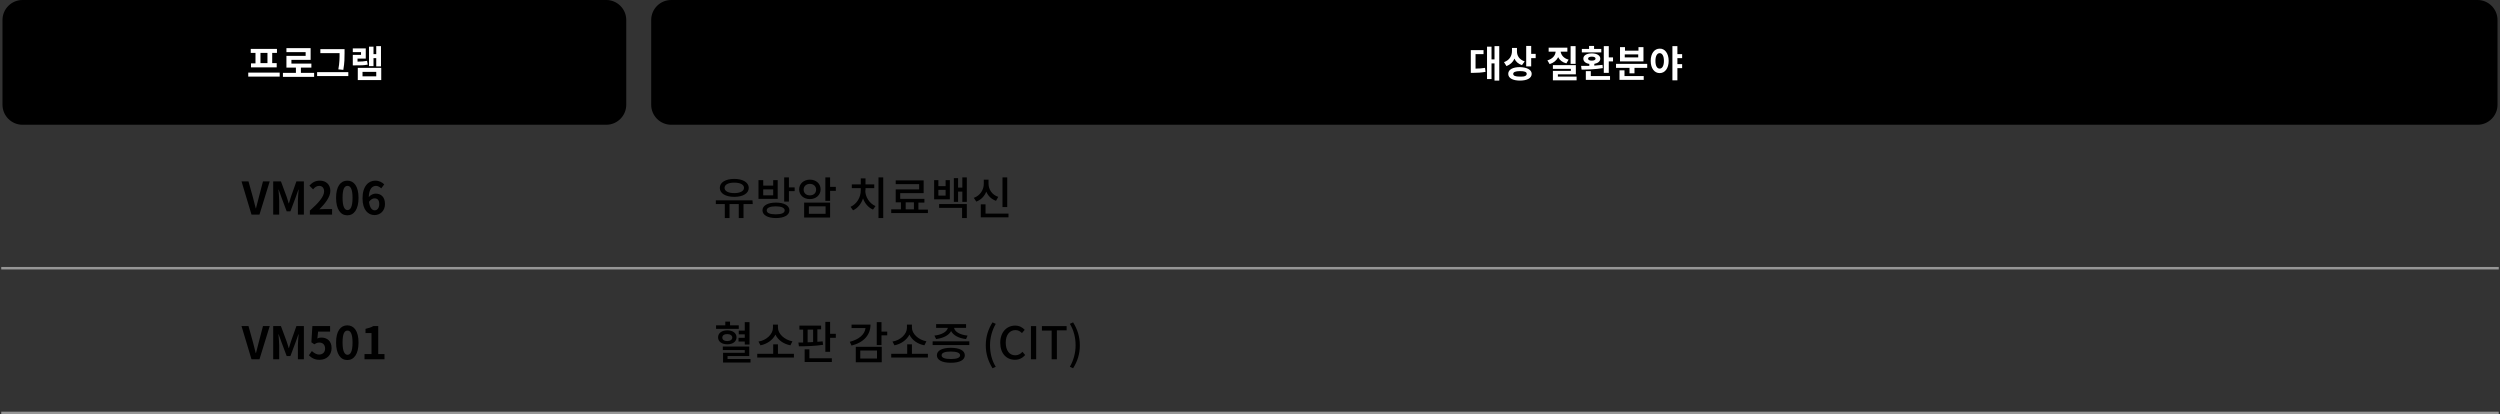 <?xml version="1.0" encoding="utf-8"?>
<!-- Generator: Adobe Illustrator 23.1.1, SVG Export Plug-In . SVG Version: 6.00 Build 0)  -->
<svg version="1.1" id="Layer_1" xmlns="http://www.w3.org/2000/svg" xmlns:xlink="http://www.w3.org/1999/xlink" x="0px" y="0px"
	 viewBox="0 0 1002 166" style="enable-background:new 0 0 1002 166;" xml:space="preserve">
<rect x="0" y="0" width="1002" height="166" fill="#333333" stroke="none"/>
<style type="text/css">
	.st0{fill-rule:evenodd;clip-rule:evenodd;}
	.st1{enable-background:new    ;}
	.st2{fill:#FFFFFF;}
	.st3{fill:none;stroke:#979797;stroke-linecap:square;}
</style>
<title>표</title>
<desc>Created with Sketch.</desc>
<g id="Page-1">
	<g transform="translate(-189, -2551)">
		<g id="third" transform="translate(190, 2041)">
			<g id="표" transform="translate(0, 510)">
				<g id="head">
					<g>
						<path id="bg" class="st0" d="M8,0h234c4.4,0,8,3.6,8,8v34c0,4.4-3.6,8-8,8H8c-4.4,0-8-3.6-8-8V8C0,3.6,3.6,0,8,0z"/>
						<g class="st1">
							<path class="st2" d="M111.1,29.1v1.6H98.5v-1.6H111.1z M101.4,21.2h-1.9v-1.6H110v1.6h-1.9v4.1h1.8V27H99.6v-1.6h1.8V21.2z
								 M106.2,21.2h-2.8v4.1h2.8V21.2z"/>
							<path class="st2" d="M124.9,29.2v1.6h-12.5v-1.6h5.2v-2.1h-3.8v-4.7h7.7v-1.5h-7.7v-1.6h9.7V24h-7.7v1.5h8v1.6h-4.2v2.1
								H124.9z"/>
							<path class="st2" d="M138.6,28.9v1.6h-12.5v-1.6H138.6z M135.1,21.3h-7.7v-1.6h9.7v1.6c0,1.9,0,3.8-0.5,6.7l-2-0.2
								C135.1,25.2,135.1,23.3,135.1,21.3L135.1,21.3z"/>
							<path class="st2" d="M146.4,25.9c-1.6,0.3-2.9,0.3-5,0.3h-1V22h3.3v-1.1h-3.3v-1.5h5.2v4.1h-3.3v1.2c1.5,0,2.6-0.1,3.8-0.3
								L146.4,25.9z M142.4,27.2h9.4v4.9h-9.4V27.2z M144.3,30.6h5.5v-1.8h-5.5V30.6z M151.7,18.5v8.1h-1.9v-3.3h-1.1v3.2h-1.8v-7.8
								h1.8v3h1.1v-3.2H151.7z"/>
						</g>
					</g>
					<g transform="translate(260, 0)">
						<path class="st0" d="M8,0h724c4.4,0,8,3.6,8,8v34c0,4.4-3.6,8-8,8H8c-4.4,0-8-3.6-8-8V8C0,3.6,3.6,0,8,0z"/>
						<g class="st1">
							<path class="st2" d="M330.4,27.5c1.3,0,2.5-0.1,3.8-0.3l0.2,1.6c-1.7,0.3-3.2,0.4-4.9,0.4h-1v-9.1h5.1v1.6h-3.2V27.5z
								 M339.9,18.5v13.8H338v-6.9h-1.2v6.3h-1.8V18.7h1.8v5.1h1.2v-5.3H339.9z"/>
							<path class="st2" d="M349,26.1c-1.5-0.5-2.5-1.4-3-2.6c-0.6,1.4-1.7,2.4-3.2,3l-1-1.6c2.3-0.8,3.2-2.6,3.2-4.5v-1.2h2v1.4
								c0,1.7,0.9,3.3,3.1,4L349,26.1z M352.9,29.6c0,1.7-1.8,2.7-4.7,2.7c-2.9,0-4.7-1-4.7-2.7c0-1.7,1.8-2.7,4.7-2.7
								C351.1,27,352.9,28,352.9,29.6z M350.9,29.6c0-0.8-0.9-1.1-2.7-1.1c-1.8,0-2.7,0.4-2.7,1.1c0,0.8,0.9,1.1,2.7,1.1
								C350,30.8,350.9,30.4,350.9,29.6z M354.5,21.7v1.6h-1.8v3.3h-2v-8.2h2v3.2H354.5z"/>
							<path class="st2" d="M366.8,25.4c-1.6-0.4-2.7-1.3-3.3-2.5c-0.6,1.3-1.8,2.3-3.4,2.8l-0.9-1.5c2.1-0.6,3.2-2,3.3-3.5h-2.8
								v-1.6h7.5v1.6h-2.7c0.2,1.3,1.2,2.7,3.2,3.2L366.8,25.4z M370.9,30.7v1.5h-9.5v-3.8h7.2v-0.8h-7.2v-1.5h9.2v3.7h-7.2v0.9
								H370.9z M370.5,25.6h-2v-7.1h2V25.6z"/>
							<path class="st2" d="M381.4,27.3c-2.9,0.5-6.1,0.6-8.5,0.6l-0.2-1.5c1,0,2.1,0,3.3,0v-0.8c-1.5-0.2-2.4-1-2.4-2.1
								c0-1.3,1.3-2.1,3.4-2.1c2,0,3.4,0.8,3.4,2.1c0,1.1-0.9,1.8-2.4,2.1v0.7c1.1-0.1,2.2-0.2,3.3-0.3L381.4,27.3z M380.9,21H373
								v-1.4h2.9v-1.2h2v1.2h2.9V21z M376.6,30.5h7.7V32h-9.7v-3.5h2V30.5z M377,24.3c0.9,0,1.5-0.3,1.5-0.8c0-0.5-0.6-0.8-1.5-0.8
								s-1.5,0.3-1.5,0.8C375.5,24,376,24.3,377,24.3z M385.5,23v1.6h-1.7v4.6h-2V18.5h2V23H385.5z"/>
							<path class="st2" d="M399.2,25.6v1.6h-5.1v2.2h-2v-2.2h-5.4v-1.6H399.2z M390.1,30.5h7.7V32h-9.7v-3.8h2V30.5z M397.6,24.6
								h-9.3v-5.7h2v1.4h5.4v-1.4h2V24.6z M395.6,21.8h-5.4v1.2h5.4V21.8z"/>
							<path class="st2" d="M407.8,24.4c0,3-1.5,4.9-3.6,4.9c-2.1,0-3.6-1.9-3.6-4.9c0-3,1.5-4.9,3.6-4.9
								C406.2,19.4,407.8,21.3,407.8,24.4z M405.9,24.4c0-2-0.7-3.1-1.7-3.1c-1,0-1.7,1.1-1.7,3.1c0,2.1,0.7,3.1,1.7,3.1
								C405.2,27.5,405.9,26.4,405.9,24.4z M411.3,23.3v2.4h1.9v1.6h-1.9v4.9h-2V18.5h2v3.2h1.9v1.6H411.3z"/>
						</g>
					</g>
				</g>
				<g id="cell1" transform="translate(0, 65)">
					<g class="st1">
						<path d="M95.8,7.7h2.8l1.8,6.5c0.4,1.5,0.7,2.8,1.1,4.3h0.1c0.4-1.5,0.7-2.8,1.1-4.3l1.7-6.5h2.7L103,21h-3.2L95.8,7.7z"/>
						<path d="M108.6,7.7h3l2.3,6.2c0.3,0.8,0.5,1.7,0.8,2.6h0.1c0.3-0.9,0.5-1.7,0.8-2.6l2.2-6.2h3V21h-2.4v-5.6
							c0-1.3,0.2-3.1,0.3-4.4h-0.1l-1.1,3.1l-2.1,5.6h-1.5l-2.1-5.6l-1.1-3.1h-0.1c0.1,1.3,0.3,3.1,0.3,4.4V21h-2.4V7.7z"/>
						<path d="M123.1,19.5c3.6-3.2,5.8-5.7,5.8-7.8c0-1.3-0.7-2.2-2-2.2c-1,0-1.8,0.6-2.4,1.4L123,9.4c1.2-1.3,2.4-2,4.2-2
							c2.5,0,4.2,1.6,4.2,4.1c0,2.4-2,5-4.4,7.4c0.7-0.1,1.5-0.1,2.2-0.1h2.9V21h-8.9V19.5z"/>
						<path d="M133.7,14.3c0-4.6,1.8-6.9,4.5-6.9c2.7,0,4.5,2.3,4.5,6.9c0,4.6-1.8,7-4.5,7C135.5,21.3,133.7,18.9,133.7,14.3z
							 M140.3,14.3c0-3.7-0.9-4.8-2-4.8c-1.2,0-2,1.1-2,4.8c0,3.7,0.9,4.9,2,4.9C139.4,19.2,140.3,18,140.3,14.3z"/>
						<path d="M151.8,10.5c-0.5-0.5-1.3-1-2.1-1c-1.5,0-2.8,1.2-2.9,4.5c0.7-0.9,1.9-1.4,2.7-1.4c2.2,0,3.8,1.3,3.8,4.2
							c0,2.7-1.9,4.4-4.2,4.4c-2.5,0-4.8-2-4.8-6.7c0-5,2.5-7.1,5.1-7.1c1.6,0,2.8,0.7,3.6,1.5L151.8,10.5z M151,16.8
							c0-1.6-0.7-2.3-1.9-2.3c-0.7,0-1.5,0.4-2.2,1.4c0.3,2.4,1.2,3.4,2.3,3.4C150.2,19.3,151,18.4,151,16.8z"/>
					</g>
					<g class="st1">
						<path d="M300.7,16.8H297v5.6h-1.9v-5.6h-3.7v5.6h-1.9v-5.6h-3.6v-1.5h14.7L300.7,16.8z M287.5,10.3c0-2.2,2.3-3.6,5.8-3.6
							c3.4,0,5.8,1.4,5.8,3.6c0,2.2-2.3,3.6-5.8,3.6C289.8,13.9,287.5,12.5,287.5,10.3z M289.4,10.3c0,1.3,1.5,2.1,3.9,2.1
							c2.3,0,3.9-0.8,3.9-2.1c0-1.3-1.5-2.1-3.9-2.1C290.9,8.2,289.4,9,289.4,10.3z"/>
						<path d="M310.7,14.7H303V7.2h1.9v2.2h4V7.2h1.8V14.7z M315.4,19.3c0,1.9-2.1,3.1-5.4,3.1s-5.4-1.2-5.4-3.1
							c0-1.9,2.1-3.1,5.4-3.1S315.4,17.4,315.4,19.3z M308.9,10.9h-4v2.4h4V10.9z M313.5,19.3c0-1-1.3-1.6-3.6-1.6s-3.6,0.6-3.6,1.6
							c0,1.1,1.3,1.6,3.6,1.6S313.5,20.4,313.5,19.3z M317.5,10.1v1.5h-2.3v4.2h-1.9V6.1h1.9v4H317.5z"/>
						<path d="M323.6,14.8c-2.5,0-4.3-1.6-4.3-3.9c0-2.3,1.9-3.9,4.3-3.9c2.5,0,4.3,1.6,4.3,3.9C327.9,13.2,326,14.8,323.6,14.8z
							 M323.6,13.3c1.5,0,2.5-0.9,2.5-2.3c0-1.4-1.1-2.3-2.5-2.3s-2.5,0.9-2.5,2.3C321.1,12.4,322.1,13.3,323.6,13.3z M321.3,16.2
							h10.4v6h-10.4V16.2z M323.2,20.7h6.7v-3h-6.7V20.7z M334,11.5h-2.3v4h-1.9V6.1h1.9v3.8h2.3V11.5z"/>
						<path d="M345.8,11.3c0,2.6,1.6,5.2,4.1,6.3l-1,1.4c-1.9-0.8-3.3-2.5-4-4.5c-0.7,2.2-2.1,3.9-4,4.8l-1-1.4
							c2.6-1.2,4.1-3.9,4.1-6.6v-0.9h-3.6V8.9h3.6V6.5h1.9v2.4h3.5v1.5h-3.5V11.3z M353,6.1v16.3h-1.9V6.1H353z"/>
						<path d="M370.9,18.9v1.5h-14.7v-1.5h3.9v-2.8H358v-5.2h9.4V8.8H358V7.3h11.2v5.1h-9.4v2.3h9.7v1.5h-2.4v2.8H370.9z M362,18.9
							h3.3v-2.8H362V18.9z"/>
						<path d="M379.8,14.9h-6.4V7.2h1.7v2.4h2.9V7.2h1.7V14.9z M378,11.1h-2.9v2.3h2.9V11.1z M375.5,16.8h11v5.6h-1.9v-4.1h-9.2
							V16.8z M386.5,6.1v9.8h-1.8v-4.1H383v4.1h-1.7V6.4h1.7v3.8h1.7V6.1L386.5,6.1z"/>
						<path d="M398.2,15.5c-1.9-0.7-3.2-2-3.9-3.7c-0.7,1.8-2.1,3.3-4,4l-1-1.5c2.6-0.9,4-3.3,4-5.6V7h1.9v1.6
							c0,2.3,1.4,4.5,3.9,5.3L398.2,15.5z M403.2,20.6v1.5h-11.1v-5.2h1.9v3.7H403.2z M402.7,18h-1.9V6.1h1.9V18z"/>
					</g>
					<line id="divider" class="st3" x1="0" y1="42.5" x2="1000" y2="42.5"/>
				</g>
				<g id="cell2" transform="translate(0, 123)">
					<g class="st1">
						<path d="M95.8,7.7h2.8l1.8,6.5c0.4,1.5,0.7,2.8,1.1,4.3h0.1c0.4-1.5,0.7-2.8,1.1-4.3l1.7-6.5h2.7L103,21h-3.2L95.8,7.7z"/>
						<path d="M108.6,7.7h3l2.3,6.2c0.3,0.8,0.5,1.7,0.8,2.6h0.1c0.3-0.9,0.5-1.7,0.8-2.6l2.2-6.2h3V21h-2.4v-5.6
							c0-1.3,0.2-3.1,0.3-4.4h-0.1l-1.1,3.1l-2.1,5.6h-1.5l-2.1-5.6l-1.1-3.1h-0.1c0.1,1.3,0.3,3.1,0.3,4.4V21h-2.4V7.7z"/>
						<path d="M122.8,19.4l1.2-1.7c0.8,0.7,1.7,1.4,2.9,1.4c1.4,0,2.4-0.9,2.4-2.4c0-1.5-0.9-2.4-2.3-2.4c-0.8,0-1.2,0.2-2,0.7
							l-1.2-0.8l0.4-6.5h7.1v2.2h-4.8l-0.3,2.8c0.5-0.3,1-0.4,1.6-0.4c2.2,0,4.1,1.3,4.1,4.2c0,3-2.2,4.7-4.7,4.7
							C125.2,21.3,123.8,20.4,122.8,19.4z"/>
						<path d="M133.7,14.3c0-4.6,1.8-6.9,4.5-6.9c2.7,0,4.5,2.3,4.5,6.9c0,4.6-1.8,7-4.5,7C135.5,21.3,133.7,18.9,133.7,14.3z
							 M140.3,14.3c0-3.7-0.9-4.8-2-4.8c-1.2,0-2,1.1-2,4.8c0,3.7,0.9,4.9,2,4.9C139.4,19.2,140.3,18,140.3,14.3z"/>
						<path d="M145,18.9h2.9v-8.4h-2.4V8.8c1.3-0.3,2.3-0.6,3.1-1.1h2v11.2h2.5V21h-8V18.9z"/>
					</g>
					<g class="st1">
						<path d="M295,8.8h-9V7.4h3.7V5.9h1.9v1.5h3.5V8.8z M290.5,15c-2.2,0-3.7-1.1-3.7-2.8s1.5-2.8,3.7-2.8c2.2,0,3.7,1.1,3.7,2.8
							S292.7,15,290.5,15z M290.5,13.7c1.2,0,2-0.6,2-1.4s-0.8-1.4-2-1.4c-1.2,0-2,0.5-2,1.4S289.3,13.7,290.5,13.7z M299.8,20.9
							v1.4h-11v-3.9h8.7v-1.1h-8.8v-1.4h10.6v3.8h-8.7v1.2H299.8z M297.5,13.9H295v-1.5h2.5V11h-2.4V9.5h2.4V6.1h1.9v9h-1.9V13.9z"
							/>
						<path d="M317.2,18.8v1.5h-14.7v-1.5h6.4V15h1.9v3.8H317.2z M315.8,15.4c-2.7-0.5-5-2.1-6-4.3c-1.1,2.2-3.4,3.8-6,4.3l-0.8-1.5
							c3.2-0.5,5.8-3,5.8-5.5V7.1h2v1.2c0,2.5,2.6,4.9,5.8,5.5L315.8,15.4z"/>
						<path d="M328.9,15.2c-3.2,0.5-7,0.6-9.7,0.6l-0.2-1.5c0.6,0,1.2,0,1.9,0V9.1h-1.5V7.5h8.7v1.5h-1.5v5c0.7-0.1,1.5-0.1,2.1-0.2
							L328.9,15.2z M323.3,20.6h9.1v1.5h-10.9V17h1.9V20.6z M322.7,14.2c0.7,0,1.4-0.1,2.2-0.1V9.1h-2.2V14.2z M334,10.9v1.5h-2.3
							v5.6h-1.9v-12h1.9v4.8H334z"/>
						<path d="M347.9,7.1c0,4.2-2.8,7.2-7.6,8.4l-0.7-1.5c3.8-1,6-3,6.3-5.5h-5.6V7.1H347.9z M342,16h10.4v6.2H342V16z M343.8,20.7
							h6.7v-3.2h-6.7V20.7z M354.6,11.4h-2.3v3.9h-1.9V6.1h1.9v3.8h2.3V11.4z"/>
						<path d="M370.9,18.8v1.5h-14.7v-1.5h6.4V15h1.9v3.8H370.9z M369.5,15.4c-2.7-0.5-5-2.1-6-4.3c-1.1,2.2-3.4,3.8-6,4.3l-0.8-1.5
							c3.2-0.5,5.8-3,5.8-5.5V7.1h2v1.2c0,2.5,2.6,4.9,5.8,5.5L369.5,15.4z"/>
						<path d="M387.5,13.8v1.5h-14.7v-1.5H387.5z M373.5,11.5c3-0.3,5.1-1.6,5.4-3.1h-4.7V6.9h12v1.5h-4.8c0.2,1.5,2.3,2.8,5.4,3.1
							l-0.6,1.4c-2.9-0.3-5.1-1.5-6-3.2c-0.9,1.7-3.1,2.8-6,3.2L373.5,11.5z M385.7,19.4c0,1.9-2.1,3-5.6,3c-3.5,0-5.6-1.1-5.6-3
							c0-1.9,2.1-3,5.6-3C383.6,16.4,385.7,17.5,385.7,19.4z M383.8,19.4c0-1-1.4-1.5-3.7-1.5c-2.4,0-3.7,0.5-3.7,1.5
							c0,1,1.3,1.5,3.7,1.5C382.5,20.9,383.8,20.4,383.8,19.4z"/>
						<path d="M394.1,15.4c0-3.5,1-6.5,2.7-9.2l1.3,0.6c-1.5,2.6-2.3,5.6-2.3,8.6c0,3,0.7,6.1,2.3,8.6l-1.3,0.6
							C395.1,21.8,394.1,18.9,394.1,15.4z"/>
						<path d="M399.9,14.4c0-4.3,2.6-6.9,6-6.9c1.7,0,3,0.8,3.8,1.7l-1.1,1.3c-0.7-0.7-1.5-1.2-2.6-1.2c-2.3,0-3.9,1.9-3.9,5
							c0,3.2,1.5,5.1,3.8,5.1c1.2,0,2.1-0.5,2.9-1.4l1.1,1.3c-1.1,1.2-2.4,1.9-4.1,1.9C402.4,21.2,399.9,18.7,399.9,14.4z"/>
						<path d="M412.2,7.7h2.1V21h-2.1V7.7z"/>
						<path d="M420.5,9.5h-3.9V7.7h9.9v1.7h-3.9V21h-2.1V9.5z"/>
						<path d="M427.8,24c1.5-2.6,2.3-5.6,2.3-8.6c0-3-0.7-6-2.3-8.6l1.3-0.6c1.7,2.7,2.7,5.7,2.7,9.2c0,3.6-1,6.5-2.7,9.2L427.8,24z
							"/>
					</g>
					<line class="st3" x1="0" y1="42.5" x2="1000" y2="42.5"/>
				</g>
			</g>
		</g>
	</g>
</g>
</svg>
